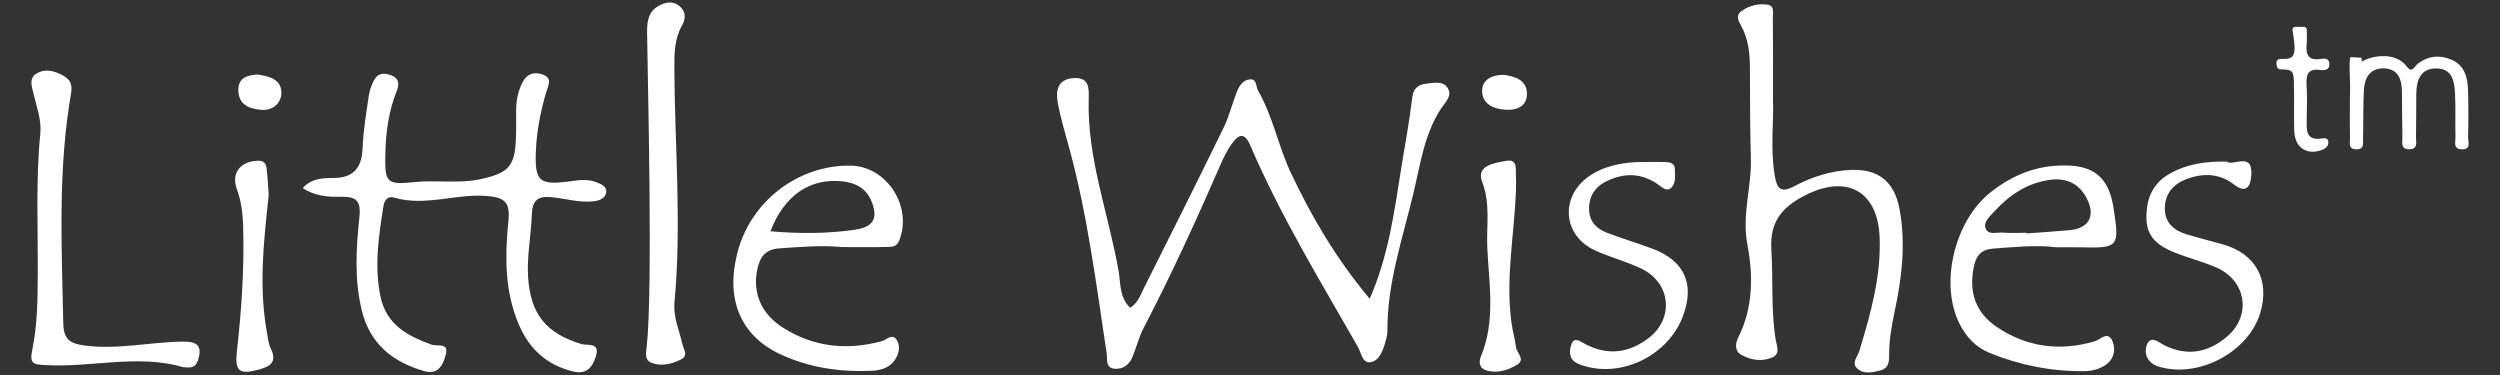 <?xml version="1.0" encoding="UTF-8"?><svg id="Layer_1" xmlns="http://www.w3.org/2000/svg" viewBox="0 0 1000 150"><rect x="0" y="0" width="1000" height="150" fill="#333333" stroke="none"/><defs><style>.cls-1{fill:#fff;}</style></defs><g><path class="cls-1" d="M547.9,119.5c7.59-17.49,9.83-34.92,12.59-52.23,1.49-9.35,3.28-18.66,4.38-28.05,.48-4.07,2.46-5.46,5.94-5.79,2.86-.28,6.27-1.11,8.11,1.54,2.25,3.25-.71,5.77-2.42,8.35-6.73,10.14-8.3,22.05-11.01,33.48-4.36,18.36-10.67,36.39-10.53,55.62,.01,1.55-.43,3.14-.88,4.65-.99,3.34-2.39,7.23-5.85,7.81-3.3,.54-3.73-3.79-5.05-6.09-15.11-26.46-31-52.51-43.05-80.59-2.42-5.63-4.78-4.31-7.38-.73-1.83,2.52-3.26,5.4-4.51,8.28-9.62,22.16-19.68,44.1-30.84,65.54-1.91,3.68-2.86,7.85-4.5,11.68-1.23,2.85-3.54,4.69-6.79,4.54-4.07-.18-3.1-3.89-3.43-6.05-4.16-27.55-7.62-55.21-14.97-82.18-1.66-6.07-3.5-12.12-4.62-18.3-.84-4.67-.15-9.2,6.16-9.73,6.62-.55,6.35,4.34,6.23,8.45-.66,23.81,8.02,45.98,12,68.97,.83,4.82,.21,10.14,4.55,14.43,3.03-1.74,4.11-5.03,5.53-7.85,10.73-21.34,21.41-42.71,31.89-64.17,2.17-4.45,3.37-9.36,5.15-14.01,.96-2.51,2.45-5.04,5.3-5.32,2.94-.3,2.41,2.93,3.36,4.59,5.95,10.28,8.04,22.1,13.08,32.79,8.33,17.67,18.13,34.33,31.57,50.41Z"/><path class="cls-1" d="M121.09,75.23c3.49-3.84,7.85-4.03,11.97-4.02,8.35,.03,11.69-3.99,11.99-12.1,.27-7.07,1.5-14.11,2.52-21.14,.29-2.03,1.12-4.05,2.05-5.89,1.48-2.91,4.05-3.04,6.79-1.99,3.14,1.2,3.46,3.33,2.28,6.29-3.17,7.91-4.32,16.22-4.54,24.69-.3,11.62,.15,13.01,11.16,11.8,9.24-1.02,18.43,.81,27.72-1.38,9.08-2.14,12.49-4.3,13.19-13.55,.36-4.72,.21-9.48,.24-14.22,.03-3.75,.81-7.3,2.48-10.65,1.66-3.33,4.3-4.47,7.84-3.36,4.48,1.4,2.45,4.61,1.71,7.13-2.32,7.86-3.86,15.84-4.16,24.02-.43,11.6,1.43,13.29,13.23,11.72,3.7-.49,7.36-1.12,10.89,.27,1.86,.73,4.41,1.66,4.01,4.19-.35,2.23-2.56,3.15-4.78,3.44-5.87,.76-11.5-1.11-17.25-1.63-5.42-.49-7.53,1.44-7.7,6.87-.27,8.41-2.04,16.72-1.49,25.2,.97,14.77,7.24,22.44,21.36,26.72,2.19,.67,7.55-.9,5.77,4.82-1.37,4.38-3.68,7.45-9.18,6.11-10.55-2.56-17.53-9.05-21.71-18.87-5.66-13.3-5.53-27.29-4.13-41.2,.75-7.48-1.22-9.57-8.89-10.13-12.36-.91-24.5,4.31-36.83,.66-2.48-.73-3.87,1.01-4.26,3.42-1.9,11.97-3.7,23.9-1.21,36.06,2.34,11.4,10.83,15.86,20.49,19.35,2.2,.8,6.91-.94,5.7,3.82-1,3.9-2.83,8.43-8.68,6.75-12.46-3.58-21.54-10.72-24.86-23.86-3.15-12.49-2.37-25.19-1.05-37.72,.72-6.82-1.51-8.26-7.47-8.14-5.17,.1-10.43-.27-15.19-3.5Z"/><path class="cls-1" d="M709.18,39.37c.44,8.72-1.14,19.76,.7,30.78,.9,5.39,2.39,7.27,8.04,4.24,6.94-3.72,14.55-6.1,22.56-6.43,10.9-.44,17.27,4.79,19.3,15.51,2.65,13.99,.94,27.79-1.99,41.48-1.22,5.68-2.17,11.39-2.13,17.17,.02,2.99-.43,5.28-3.54,6.07-3.06,.77-6.45,1.58-9.07-.65-2.7-2.3-.01-4.84,.68-7.13,4.49-14.86,8.76-29.74,8.12-45.53-.74-18.49-13.12-25.23-29.75-16.78-9.34,4.74-14.26,10.64-13.56,21.82,.75,12.04-.2,24.17,1.78,36.19,.39,2.34,1.98,5.46-1.52,6.91-4.14,1.72-8.31,1.05-12.15-1.03-3.08-1.67-2.37-4.99-1.36-7,6.04-11.95,5.99-25,3.68-37.1-2.31-12.12,1.77-23.19,1.38-34.79-.41-12.09-.27-24.2-.38-36.3-.05-5.83-.7-11.52-3.65-16.74-1.03-1.83-2.08-3.99,.26-5.63,3.11-2.18,6.74-3.14,10.44-2.56,2.91,.45,2.1,3.32,2.12,5.22,.12,9.99,.06,19.99,.06,32.28Z"/><path class="cls-1" d="M337,98.85c-8.44-.87-16.82-.05-25.23,.49-5.66,.37-7.79,3.47-8.82,8.25-2.05,9.5,1.49,18.01,10.42,23.6,12.27,7.7,25.49,9.02,39.41,5.27,1.88-.51,4.27-3.48,6.08-.21,1.35,2.44,.69,5.21-.79,7.53-2.21,3.46-5.87,4.38-9.59,4.54-12.52,.54-24.72-1.25-36.14-6.52-16.2-7.48-22.25-22.17-17.31-40.97,5.36-20.41,24.29-34.89,45.21-34.58,14.55,.22,24.98,16.54,19.37,30.12-1.1,2.66-3.28,2.36-5.23,2.41-5.78,.15-11.57,.05-17.36,.05Zm-28.83-6.34c11.35,1,22.47,.99,33.61-.59,7.48-1.06,9.66-4.45,6.79-11.47-2.1-5.14-6.38-7.37-11.69-7.92-12.94-1.35-23.21,5.64-28.71,19.99Z"/><path class="cls-1" d="M822.59,98.91c-8.45-1-16.83-.09-25.23,.52-4.78,.34-6.83,2.6-7.8,7.14-2.16,10.14,.64,18.47,9.11,24.19,11.99,8.1,25.18,9.84,39.16,5.78,2.29-.66,5.36-4.44,7.17-.04,1.45,3.53,.52,7.4-3.13,9.72-2.48,1.57-5.3,2.21-8.27,2.24-13.06,.13-25.61-2.36-37.68-7.26-5.61-2.28-9.54-6.49-12.18-11.84-8.01-16.21-1.8-41.05,12.37-52.34,9.02-7.18,18.81-11.02,30.33-10.84,11.13,.17,16.86,4.9,18.81,16.06,.09,.52,.17,1.04,.25,1.56,2.32,15.01,1.86,15.52-13.44,15.13-3.16-.08-6.31-.01-9.47-.01Zm-12.01-5.8l.02,.26c5.75-.43,11.51-.77,17.25-1.3,7.96-.73,10.61-6.01,6.56-13.27-3.17-5.69-8.3-7.74-14.61-6.84-8.99,1.28-16.05,6.05-22.04,12.59-1.75,1.92-4.37,4.12-3.57,6.64,.97,3.05,4.52,1.63,6.96,1.85,3.12,.28,6.29,.07,9.44,.07Z"/><path class="cls-1" d="M73.31,146.87c-18.2-5.32-36.74,.24-55.18-.84-4.38-.26-6.46-.2-5.25-5.96,2.1-10.01,2.18-20.34,2.23-30.62,.1-18.66-.82-37.34,1.01-55.97,.55-5.63-1.51-10.85-2.76-16.2-.65-2.77-1.89-5.95,1.28-7.87,3.5-2.12,7.16-1.05,10.5,.76,2.73,1.48,3.94,3.41,3.31,7.04-5.32,30.52-3.78,61.29-3.14,92.04,.13,6,2.17,8.04,8,8.88,13.52,1.95,26.72-1.39,40.1-1.49,5.93-.05,7.56,2.13,5.73,7.63-1.04,3.12-3.31,2.81-5.84,2.6Z"/><path class="cls-1" d="M258.84,12.98c-.05-4.56,.49-8.41,4.8-10.73,2.67-1.44,5.6-1.94,8.12,.16,2.56,2.14,2.71,4.84,1.05,7.77-2.97,5.24-3.1,11-3.07,16.84,.13,31.28,2.98,62.56,.05,93.84-.55,5.91,1.92,11.33,3.22,16.94,.48,2.08,2.52,4.5-.83,6.1-3.66,1.75-7.49,2.69-11.43,1.28-2.97-1.06-2.37-3.79-2.11-6.08,2.61-23.32,.4-107.45,.19-126.12Z"/><path class="cls-1" d="M890.67,64.65c2.72,2,10.57-4.26,9.84,5.58-.37,4.93-2.34,7.06-6.88,3.59-5.84-4.46-12.17-4.64-18.67-2.33-5.35,1.9-8.93,5.71-9.03,11.69-.09,5.88,3.62,9.03,8.85,10.6,4.77,1.43,9.61,2.62,14.4,3.98,13.07,3.69,18.83,14.19,14.97,27.26-4.66,15.8-24.69,26.44-40.62,21.64-4.44-1.34-6.04-5.03-4.85-8.53,1.51-4.4,5.04-1.01,7.14,.02,9.21,4.53,17.56,2.78,24.92-3.44,9.92-8.38,7.84-22.32-3.98-27.6-5.49-2.45-11.41-3.88-17-6.13-5.81-2.34-10.86-5.72-11.16-12.88-.33-7.87,2.02-14.53,9.31-18.65,6.85-3.87,14.31-4.98,22.75-4.8Z"/><path class="cls-1" d="M658.14,64.79c2.63,0,5.26-.05,7.89,.02,1.93,.05,3.93,.43,3.91,2.87-.01,2.56,.59,5.53-1.51,7.47-1.72,1.59-3.56-.19-4.92-1.17-6.68-4.83-13.64-4.99-20.83-1.53-4.68,2.26-7.16,6.07-7.05,11.35,.1,4.86,3.02,7.76,7.24,9.34,5.89,2.21,11.91,4.06,17.82,6.23,13.23,4.86,17.45,14.41,12.3,27.56-5.86,14.96-23.51,23.89-38.79,19.6-1.26-.35-2.55-.76-3.68-1.4-3.26-1.85-2.76-5.26-1.86-7.68,1.1-2.93,3.87-.64,5.31,.13,8.94,4.72,17.37,3.69,25.18-2.12,10.71-7.95,9.27-22.44-2.8-28.1-5.92-2.78-12.34-4.48-18.3-7.18-12.97-5.89-14.17-21.49-2.45-29.68,5.49-3.84,13.14-5.86,22.52-5.71Z"/><path class="cls-1" d="M606.39,76.27c-.68,17.54-4.2,34.98-1.83,52.61,.45,3.36,1.41,6.66,1.85,10.03,.3,2.32,3.85,4.84,.51,6.92-3.8,2.36-8.22,3.72-12.76,2.2-2.49-.83-2.63-3.48-1.84-5.37,5.98-14.23,3.29-29.04,2.6-43.57-.41-8.71,1.36-17.45-2.06-26.35-2.56-6.67,5.08-7.54,9.56-8.39,4.88-.92,3.74,3.57,3.95,6.41,.14,1.83,.03,3.67,.03,5.51Z"/><path class="cls-1" d="M107.49,78.13c-2.1,18.88-3.95,36.65-.79,54.45,.41,2.31,.62,4.79,1.62,6.85,2.73,5.63-.51,7.25-5.03,8.46-7.65,2.05-9.42,.51-8.53-7.38,1.88-16.71,3.01-33.46,2.49-50.28-.15-4.98-.77-9.85-2.52-14.63-2.36-6.47,1.5-11.13,8.49-11.31,2.66-.07,3.22,1.46,3.43,3.21,.48,3.89,.63,7.82,.84,10.64Z"/><path class="cls-1" d="M939.95,43.15c0-1.75,0-4.62,.07-6.37,.18-4.17-.45-9.13-.05-13.3,.04-.4,.41-.69,.81-.63,1.12,.17,2.91,.13,3.6,.23,.53,.08,.08,1.84,.5,1.53,2.37-1.72,12.72-4.74,17.9,2.06,2.06,2.7,2.84,.09,4-.87,4.3-3.57,9.19-3.98,14.04-1.82,4.9,2.19,6.23,6.87,6.38,11.78,.19,6.3,.2,12.61,.03,18.91-.05,1.93,1.45,5.28-2.71,5.05-3.35-.18-2.29-2.95-2.33-4.8-.15-5.78,.11-11.57-.17-17.34-.24-4.84-.96-10.1-7.33-10.2-6.52-.1-8.12,4.69-8.18,10.22-.06,5.78,0,11.56-.11,17.34-.04,1.89,.87,4.61-2.45,4.76-3.91,.17-2.94-2.92-2.99-5.06-.15-6.04-.09-12.08-.19-18.13-.08-4.96-1.66-9.13-7.41-9.16-5.65-.03-7.59,4.11-7.83,8.98-.3,6.29-.16,12.6-.32,18.91-.05,1.92,.69,4.57-2.73,4.49-3.46-.08-2.42-2.81-2.48-4.64-.12-3.98-.06-7.97-.05-11.96Z"/><path class="cls-1" d="M921.58,10.73c.62,0,1.11,.51,1.13,1.13,.04,1.96,.13,3.92-.05,5.85-.38,4.1,.62,6.56,5.43,5.9,1.33-.18,3.43-.63,3.64,1.7,.24,2.7-1.84,2.93-3.7,2.67-4.86-.67-5.66,1.82-5.4,5.94,.3,4.7,.13,9.43,.05,14.15-.07,4.18-.23,8.28,5.99,7.31,1.26-.19,2.81-.19,2.66,1.75-.11,1.37-1.01,2.22-2.38,2.76-6.06,2.41-11.01-.73-11.25-7.48-.21-6.02,.07-12.06-.12-18.08,0-6.06-.36-6.54-5.36-6.57-.77,0-1.42-.58-1.51-1.34l-.13-1.14c-.11-.91,.62-1.7,1.53-1.69,5.29,.06,6.86-.16,4.9-11.52-.12-.7,.41-1.34,1.12-1.34,1.03,0,2.43,0,3.43,.02Z"/></g><g><path class="cls-1" d="M601.61,29.93c4.21,.72,9.26,1.82,9.16,7.87-.08,4.8-4.17,6.35-8.44,6.1-4.71-.28-9.34-2.12-9.48-7.38-.12-4.42,3.6-6.6,8.75-6.59Z"/><path class="cls-1" d="M103.09,29.82c4.43,.69,9.4,1.75,9.46,7.19,.05,4.04-3.24,7.27-7.83,6.94-4.91-.35-9.49-2.03-9.38-8.19,.08-4.78,3.7-5.7,7.74-5.95Z"/></g></svg>